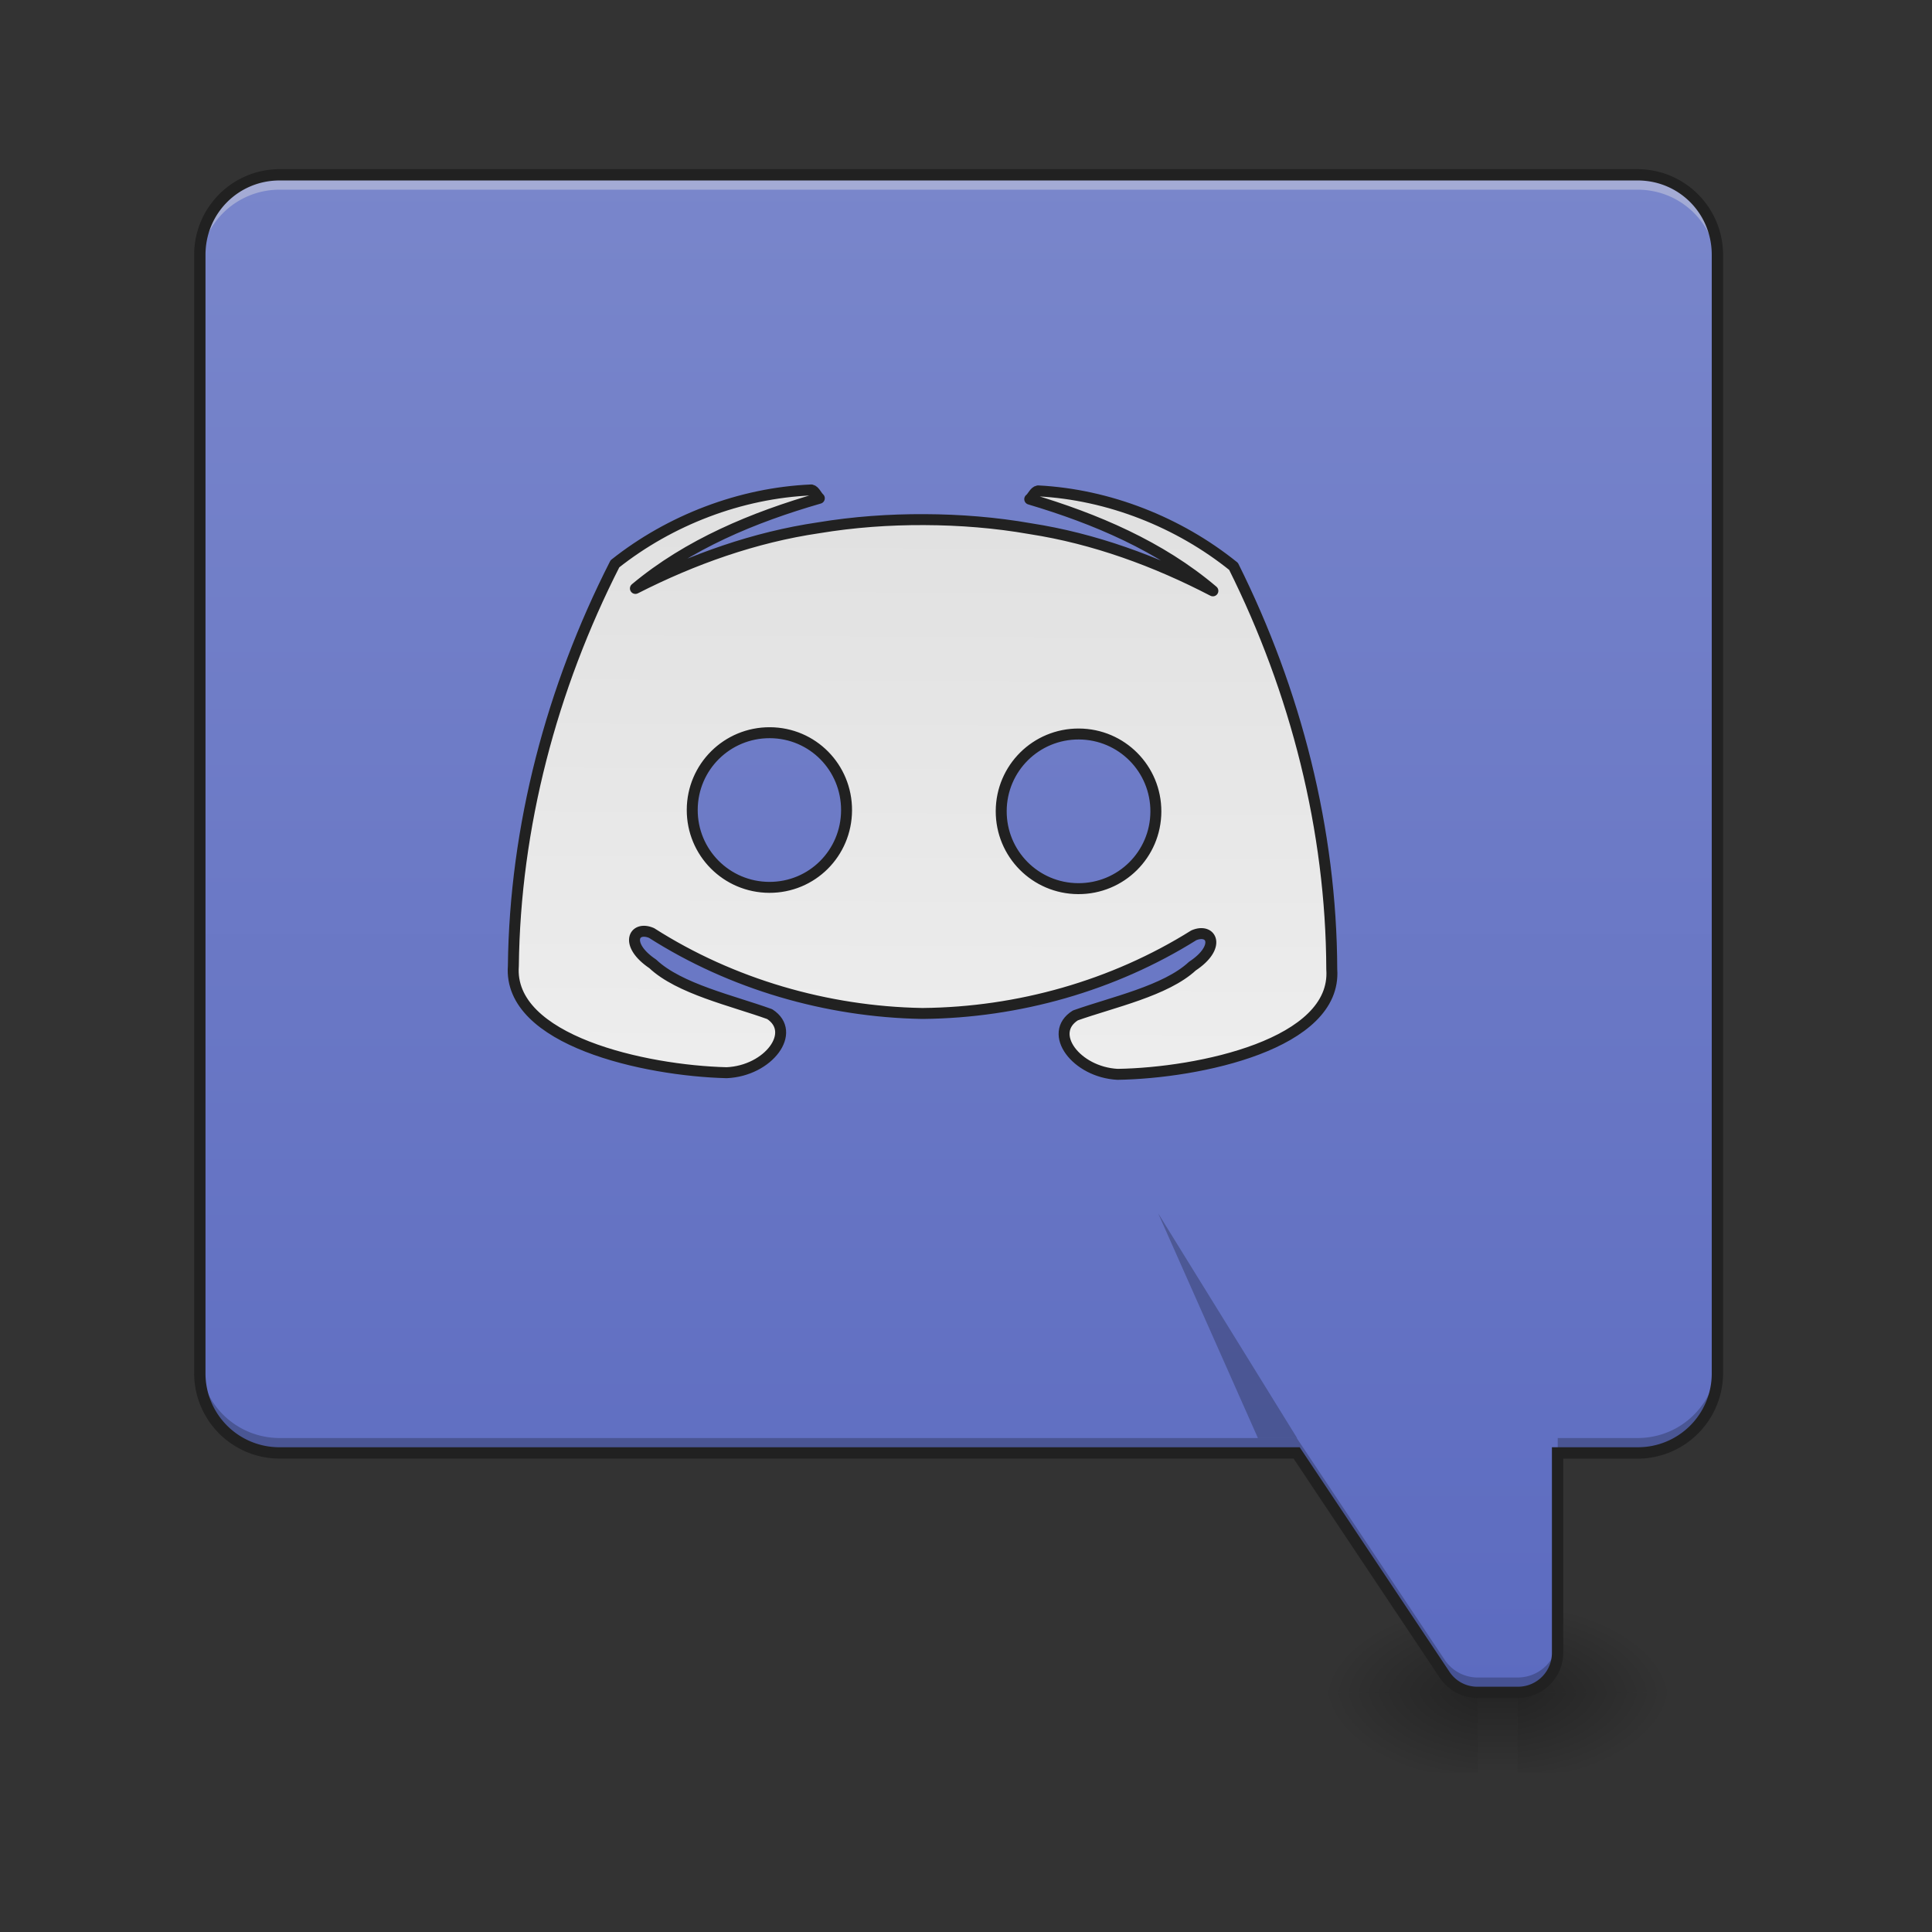 <svg xmlns="http://www.w3.org/2000/svg" width="22pt" height="22pt" viewBox="0 0 22 22"><rect x="0" y="0" width="22" height="22" fill="#333333" stroke="none"/><defs><linearGradient id="a" gradientUnits="userSpaceOnUse" x1="254" y1="233.5" x2="254" y2="254.667" gradientTransform="matrix(.043 0 0 .043 0 9.24)"><stop offset="0" stop-opacity=".275"/><stop offset="1" stop-opacity="0"/></linearGradient><radialGradient id="b" gradientUnits="userSpaceOnUse" cx="450.909" cy="189.579" fx="450.909" fy="189.579" r="21.167" gradientTransform="matrix(0 -.054 -.097 0 35.385 43.722)"><stop offset="0" stop-opacity=".314"/><stop offset=".222" stop-opacity=".275"/><stop offset="1" stop-opacity="0"/></radialGradient><radialGradient id="c" gradientUnits="userSpaceOnUse" cx="450.909" cy="189.579" fx="450.909" fy="189.579" r="21.167" gradientTransform="matrix(0 .054 .097 0 -1.275 -5.175)"><stop offset="0" stop-opacity=".314"/><stop offset=".222" stop-opacity=".275"/><stop offset="1" stop-opacity="0"/></radialGradient><radialGradient id="d" gradientUnits="userSpaceOnUse" cx="450.909" cy="189.579" fx="450.909" fy="189.579" r="21.167" gradientTransform="matrix(0 -.054 .097 0 -1.275 43.722)"><stop offset="0" stop-opacity=".314"/><stop offset=".222" stop-opacity=".275"/><stop offset="1" stop-opacity="0"/></radialGradient><radialGradient id="e" gradientUnits="userSpaceOnUse" cx="450.909" cy="189.579" fx="450.909" fy="189.579" r="21.167" gradientTransform="matrix(0 .054 -.097 0 35.385 -5.175)"><stop offset="0" stop-opacity=".314"/><stop offset=".222" stop-opacity=".275"/><stop offset="1" stop-opacity="0"/></radialGradient><linearGradient id="f" gradientUnits="userSpaceOnUse" x1="169.333" y1="233.5" x2="169.333" y2="-168.667" gradientTransform="matrix(.043 0 0 .043 0 9.24)"><stop offset="0" stop-color="#5c6bc0"/><stop offset="1" stop-color="#7986cb"/></linearGradient><linearGradient id="g" gradientUnits="userSpaceOnUse" x1="960" y1="495.118" x2="960" y2="1135.118"><stop offset="0" stop-color="#e0e0e0"/><stop offset="1" stop-color="#eee"/></linearGradient></defs><path d="M16.828 19.207h.453v1.008h-.453zm0 0" fill="url(#a)"/><path d="M17.281 19.273h1.82v-.91h-1.82zm0 0" fill="url(#b)"/><path d="M16.828 19.273h-1.82v.91h1.82zm0 0" fill="url(#c)"/><path d="M16.828 19.273h-1.82v-.91h1.82zm0 0" fill="url(#d)"/><path d="M17.281 19.273h1.82v.91h-1.82zm0 0" fill="url(#e)"/><path d="M3.184 1.992a.909.909 0 0 0-.91.91v12.735c0 .504.406.906.91.906h11.582l1.683 2.527a.462.462 0 0 0 .38.203h.452a.454.454 0 0 0 .457-.453v-2.277h.91a.902.902 0 0 0 .907-.906V2.902a.905.905 0 0 0-.907-.91zm0 0" fill="url(#f)"/><path d="M3.184 2.047a.909.909 0 0 0-.91.91v.113c0-.504.406-.91.91-.91h15.464c.504 0 .907.406.907.91v-.113a.905.905 0 0 0-.907-.91zm0 0" fill="#e6e6e6" fill-opacity=".392"/><path d="M842.067 503.66c-73.522 3.435-146.357 31.951-203.044 77.301-64.933 128.835-102.381 272.444-103.412 416.74-5.497 77.3 136.737 107.877 221.253 109.595 43.289-2.061 73.178-42.258 44.32-60.81-38.48-13.743-93.793-25.767-121.278-51.534-29.89-19.927-19.926-39.853-1.374-31.952 83.142 52.565 181.744 80.737 280.002 82.111h1.374c98.602-1.374 196.86-29.546 280.002-82.11 18.553-7.902 28.516 12.024-1.374 31.95-27.485 25.768-82.798 37.792-120.933 51.535-29.203 18.552 1.03 58.749 43.975 60.81 84.516-1.718 227.094-32.295 221.254-109.596-1.031-144.295-38.48-287.904-103.412-416.739-56.688-45.35-129.523-73.866-202.701-77.301-3.78.687-5.497 6.184-8.589 8.589 68.025 19.926 135.363 48.098 189.989 94.136-59.436-30.577-122.995-53.596-189.302-63.56-36.074-6.183-72.835-8.932-109.596-8.932-36.76 0-73.178 2.749-109.596 8.933-65.963 9.963-129.865 32.982-189.301 63.559 54.626-46.038 121.964-74.21 189.989-94.136-2.749-2.405-4.81-7.902-8.246-8.59zm-41.914 251.486c44.319 0 79.706 35.73 79.706 80.05s-35.387 80.05-79.706 80.05c-44.32 0-80.05-35.73-80.05-80.05s35.73-80.05 80.05-80.05zm319.855 0c44.319 0 80.05 35.73 80.05 80.05s-35.731 80.05-80.05 80.05c-44.32 0-80.05-35.73-80.05-80.05s35.73-80.05 80.05-80.05zm0 0" transform="rotate(.24) scale(.011)" fill="url(#g)" stroke-width="11.339" stroke-linecap="round" stroke-linejoin="round" stroke="#212121"/><path d="M2.273 15.465v.172c0 .504.407.906.91.906h11.583l1.683 2.527a.462.462 0 0 0 .38.203h.452a.454.454 0 0 0 .457-.453v-.172c0 .25-.203.454-.457.454h-.453a.452.452 0 0 1-.379-.204l-1.683-2.523H3.184a.909.909 0 0 1-.91-.91zm17.282 0c0 .504-.403.91-.907.91h-.91v.168h.91a.902.902 0 0 0 .907-.906zm0 0" fill-opacity=".235"/><path d="M3.184 1.926a.974.974 0 0 0-.973.976v12.735c0 .535.434.972.973.972H14.73l1.665 2.496a.52.52 0 0 0 .433.23h.453c.285 0 .52-.23.52-.515v-2.21h.847a.975.975 0 0 0 .973-.973V2.902a.976.976 0 0 0-.973-.976zm0 .129h15.464c.47 0 .844.375.844.847v12.735a.84.84 0 0 1-.844.843h-.976v2.34a.386.386 0 0 1-.39.387h-.454a.38.38 0 0 1-.324-.172L14.8 16.48H3.184a.84.84 0 0 1-.844-.843V2.902c0-.472.375-.847.844-.847zm0 0" fill="#212121"/><path d="M14.77 16.375l-1.582-2.559 1.136 2.559zm0 0" fill-opacity=".235"/></svg>